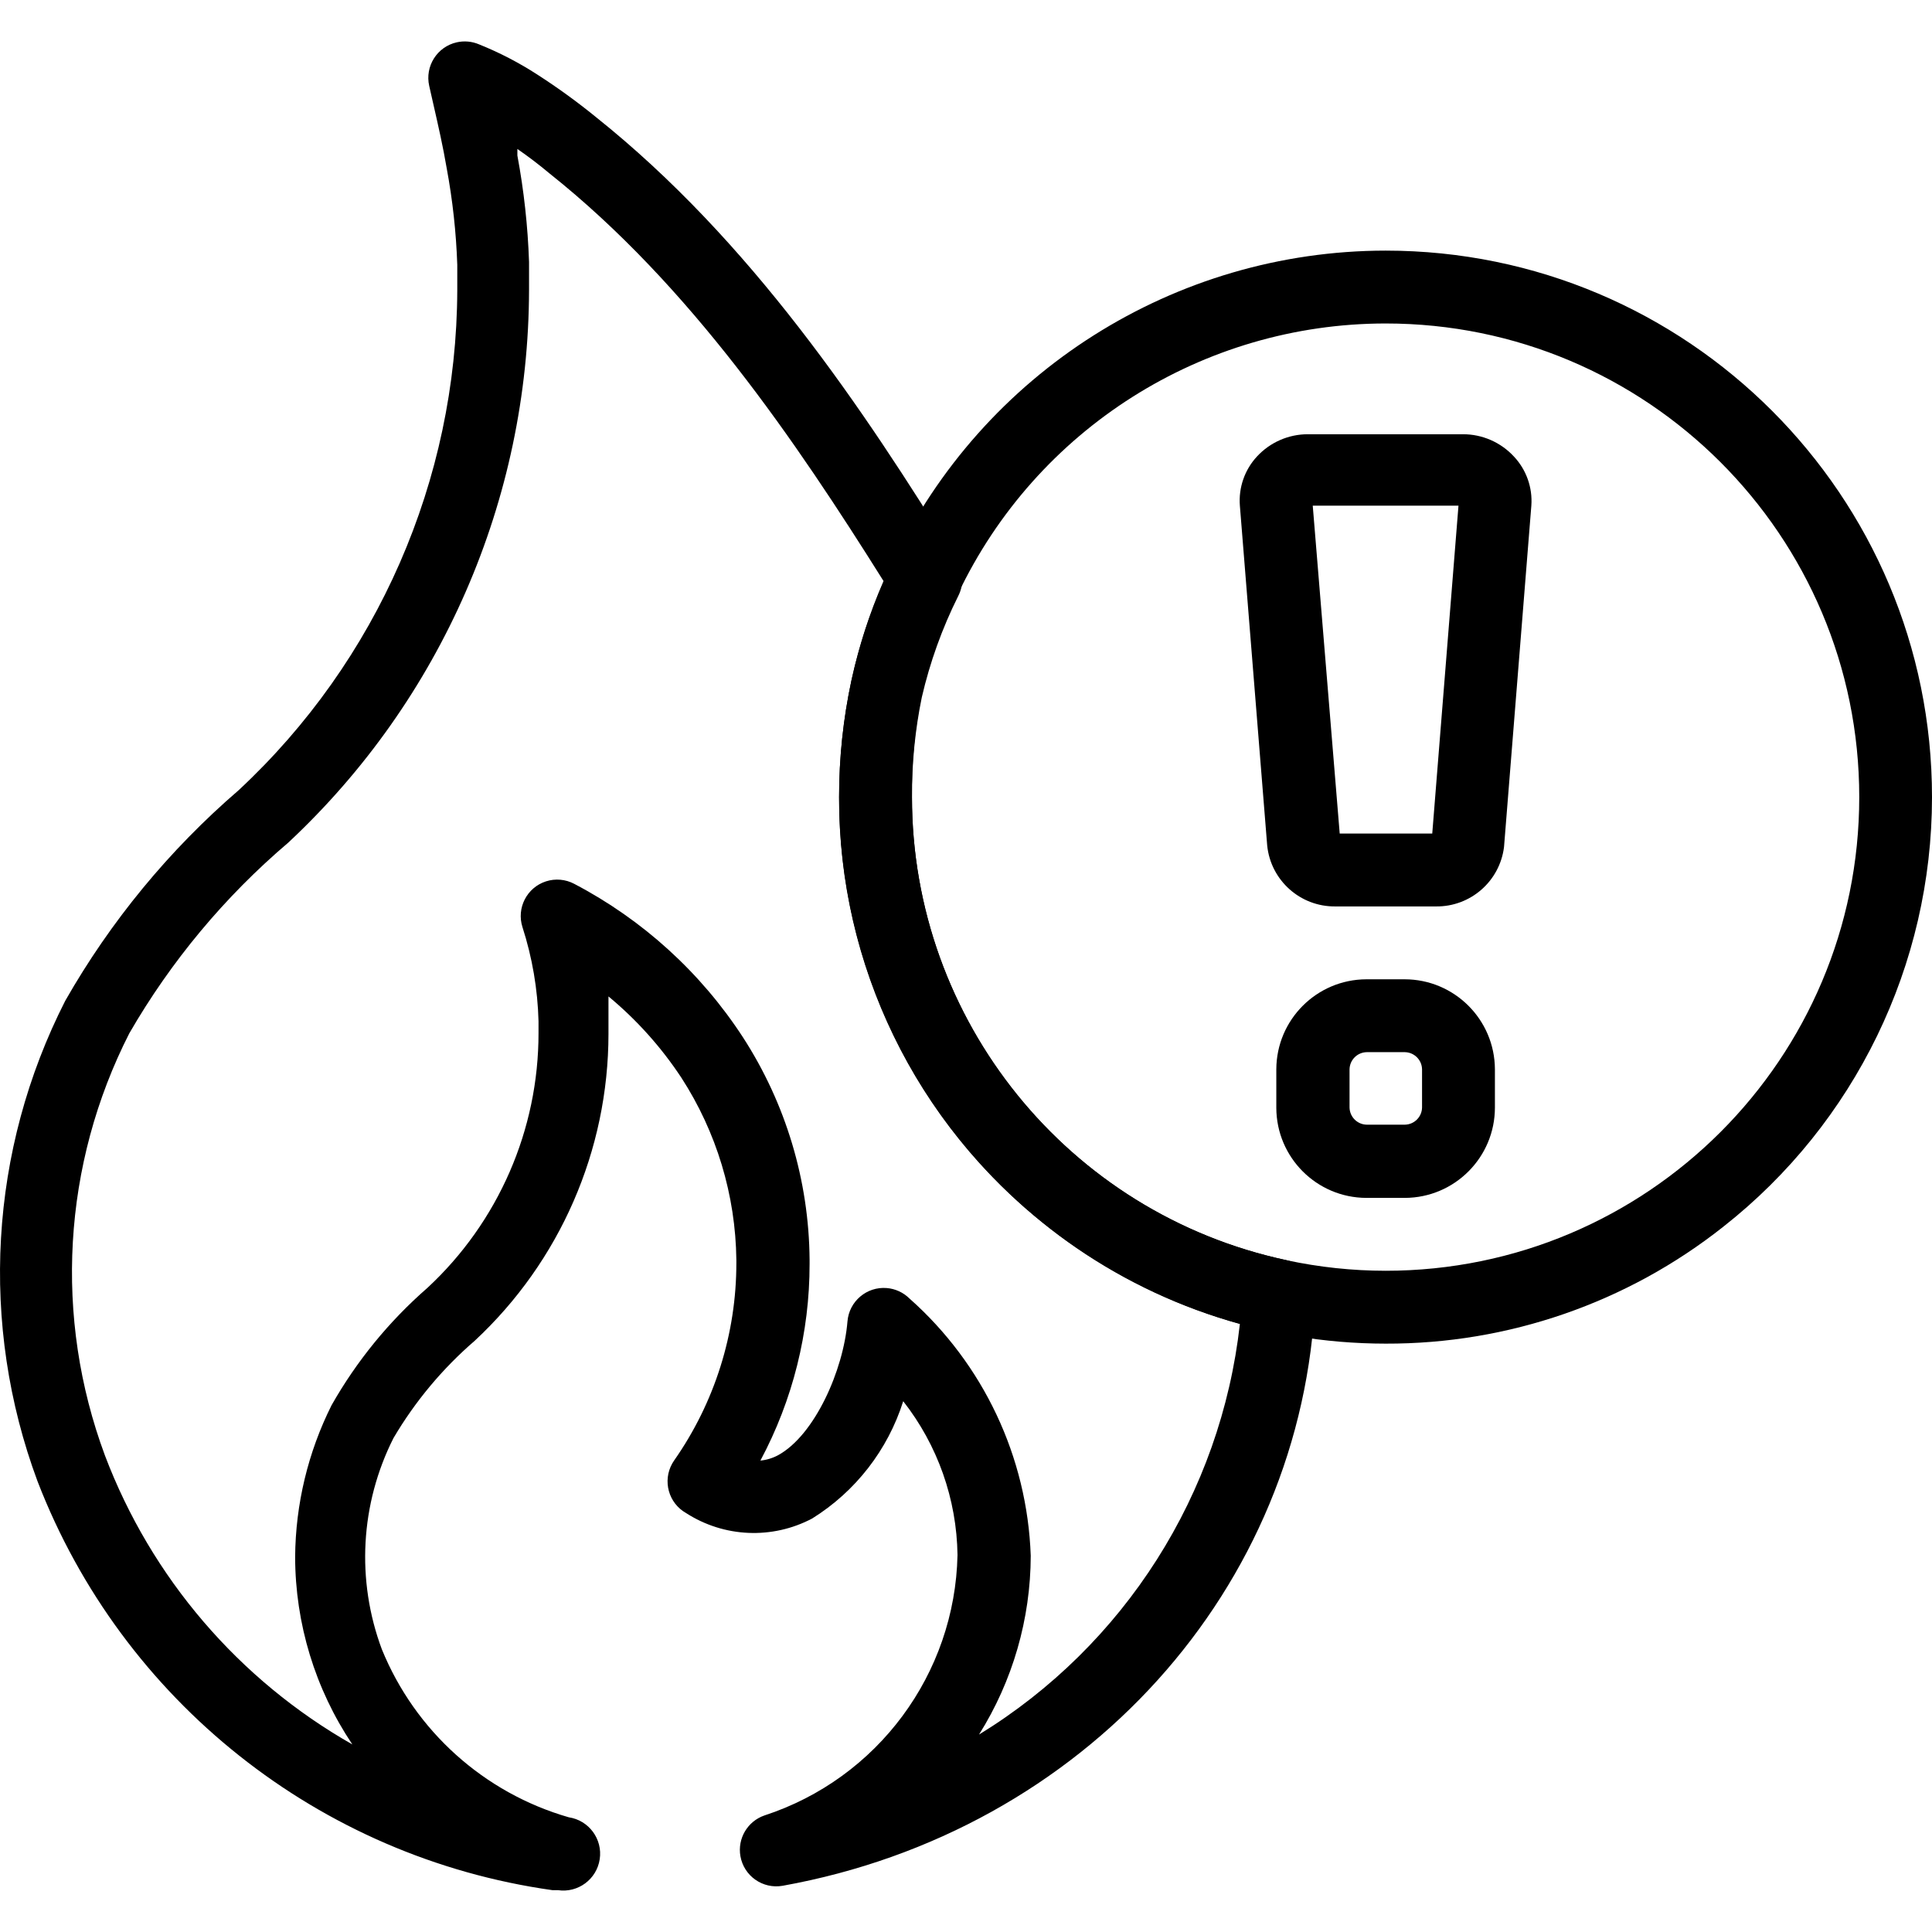 <svg xmlns="http://www.w3.org/2000/svg" viewBox="0 0 452.498 452.498">
    <g fill="currentColor">
        <path d="M301.317,295.155c-51.157-10.946-87.714-56.144-87.723-108.459c-0.047-7.853,0.726-15.689,2.304-23.381
		c1.901-8.216,4.765-16.179,8.533-23.723c1.395-2.716,1.232-5.97-0.427-8.533c-21.845-35.413-48.213-74.752-84.48-103.68
		c-4.364-3.55-8.922-6.855-13.653-9.899c-4.312-2.795-8.885-5.167-13.653-7.083c-1.657-0.712-3.497-0.881-5.257-0.482
		c-4.596,1.043-7.477,5.614-6.434,10.21l1.024,4.523c1.109,4.864,2.219,9.728,3.072,14.763c1.389,7.465,2.216,15.024,2.475,22.613
		c0,1.963,0,3.925,0,5.973c-0.148,44.426-18.682,86.808-51.2,117.077c-16.258,13.999-29.997,30.682-40.619,49.323
		c-17.805,34.961-20.157,75.78-6.485,112.555c19.856,51.418,65.996,88.056,120.576,95.744h1.28c4.713,0.707,9.106-2.54,9.813-7.253
		c0.707-4.713-2.541-9.106-7.253-9.813c-19.848-5.714-35.981-20.212-43.776-39.339c-6.038-16.156-5.048-34.1,2.731-49.493
		c5.059-8.581,11.487-16.277,19.029-22.784c19.957-18.567,31.301-44.592,31.317-71.851c0-1.451,0-2.731,0-3.669
		c0-1.707,0-3.413,0-5.12c6.598,5.465,12.349,11.878,17.067,19.029c8.239,12.719,12.707,27.513,12.885,42.667v0.683
		c0.02,16.579-5.076,32.76-14.592,46.336c-0.148,0.214-0.286,0.434-0.414,0.66c-2.319,4.103-0.873,9.309,3.23,11.628
		c8.888,5.729,20.175,6.218,29.525,1.28c10.16-6.322,17.726-16.067,21.333-27.477c8.065,10.289,12.531,22.939,12.715,36.011
		c-0.579,27.882-18.718,52.352-45.227,61.013c-3.963,1.37-6.343,5.415-5.617,9.544c0.817,4.642,5.242,7.742,9.883,6.925
		c70.656-12.715,121.941-69.717,124.757-137.984C308.149,299.595,305.32,296.014,301.317,295.155z M229.295,406.259
		c7.886-12.555,12.084-27.073,12.117-41.899c-0.821-23.126-11.093-44.903-28.416-60.245c-1.428-1.413-3.309-2.276-5.311-2.439
		c-4.697-0.381-8.814,3.117-9.196,7.815c-0.939,11.435-7.68,26.624-16.213,31.317c-1.294,0.702-2.716,1.137-4.181,1.28
		c7.582-14.175,11.539-30.005,11.52-46.08v-1.024c-0.155-18.482-5.571-36.538-15.616-52.053
		c-9.873-15.163-23.478-27.534-39.509-35.925c-2.034-1.077-4.417-1.287-6.608-0.582c-4.486,1.444-6.953,6.251-5.509,10.737
		c2.295,7.122,3.56,14.536,3.755,22.016c0,0.853,0,1.792,0,2.731c0.029,22.668-9.405,44.32-26.027,59.733
		c-8.979,7.826-16.567,17.117-22.443,27.477c-5.518,11.026-8.437,23.169-8.533,35.499c0.02,15.652,4.682,30.946,13.397,43.947
		c-26.603-15.122-47.095-39.055-57.941-67.669c-12.014-32.315-9.94-68.186,5.717-98.901c9.76-16.894,22.344-31.989,37.205-44.629
		c35.887-33.499,56.305-80.359,56.405-129.451c0-2.219,0-4.523,0-6.571c-0.285-8.362-1.198-16.692-2.731-24.917v-1.536
		c2.56,1.764,5.063,3.669,7.509,5.717c32.939,26.197,57.685,62.72,78.251,95.488c-3.264,7.47-5.779,15.245-7.509,23.211
		c-1.936,9.002-2.909,18.184-2.901,27.392c-0.012,57.557,38.394,108.044,93.867,123.392
		C285.951,349.854,263.405,385.342,229.295,406.259z"/>
        <path d="M324.527,58.697c-49.399,0.039-94.366,28.501-115.541,73.131c-4.253,8.752-7.461,17.975-9.557,27.477
		c-1.936,9.002-2.909,18.184-2.901,27.392c-0.121,39.289,17.928,76.428,48.896,100.608c22.553,17.739,50.411,27.385,79.104,27.392
		c28.708,0.087,56.597-9.57,79.104-27.392c30.846-24.262,48.858-61.334,48.867-100.579
		C452.514,116.033,395.22,58.713,324.527,58.697z M324.527,297.63c-7.802-0.006-15.582-0.836-23.211-2.475
		c-51.157-10.946-87.714-56.144-87.723-108.459c-0.099-7.964,0.645-15.915,2.219-23.723c1.899-8.244,4.763-16.235,8.533-23.808
		c18.353-38.703,57.347-63.382,100.181-63.403c61.267,0,110.933,49.667,110.933,110.933S385.794,297.63,324.527,297.63z"/>
        <path d="M354.565,106.91c-3.079-3.33-7.412-5.217-11.947-5.205h-36.267c-4.535-0.012-8.868,1.876-11.947,5.205
		c-2.888,3.111-4.342,7.288-4.011,11.52l6.4,79.616c0.837,8.16,7.755,14.338,15.957,14.251h23.552
		c8.086,0.105,14.958-5.885,15.957-13.909l6.4-79.957C358.969,114.186,357.483,110.007,354.565,106.91z M335.45,195.23h-21.675
		l-6.315-76.8h34.133L335.45,195.23z"/>
        <path d="M328.965,229.363h-8.96c-11.621,0.047-21.031,9.456-21.077,21.077v9.045c0.047,11.621,9.456,21.031,21.077,21.077h9.045
		c11.654-0.047,21.077-9.508,21.077-21.163v-8.96C350.08,238.786,340.619,229.363,328.965,229.363z M333.061,259.401
		c-0.045,2.196-1.815,3.965-4.011,4.011h-8.96c-2.196-0.045-3.965-1.815-4.011-4.011v-8.96c0.045-2.196,1.815-3.965,4.011-4.011
		h8.96c2.196,0.045,3.965,1.815,4.011,4.011V259.401z"/>
    </g>
</svg>
